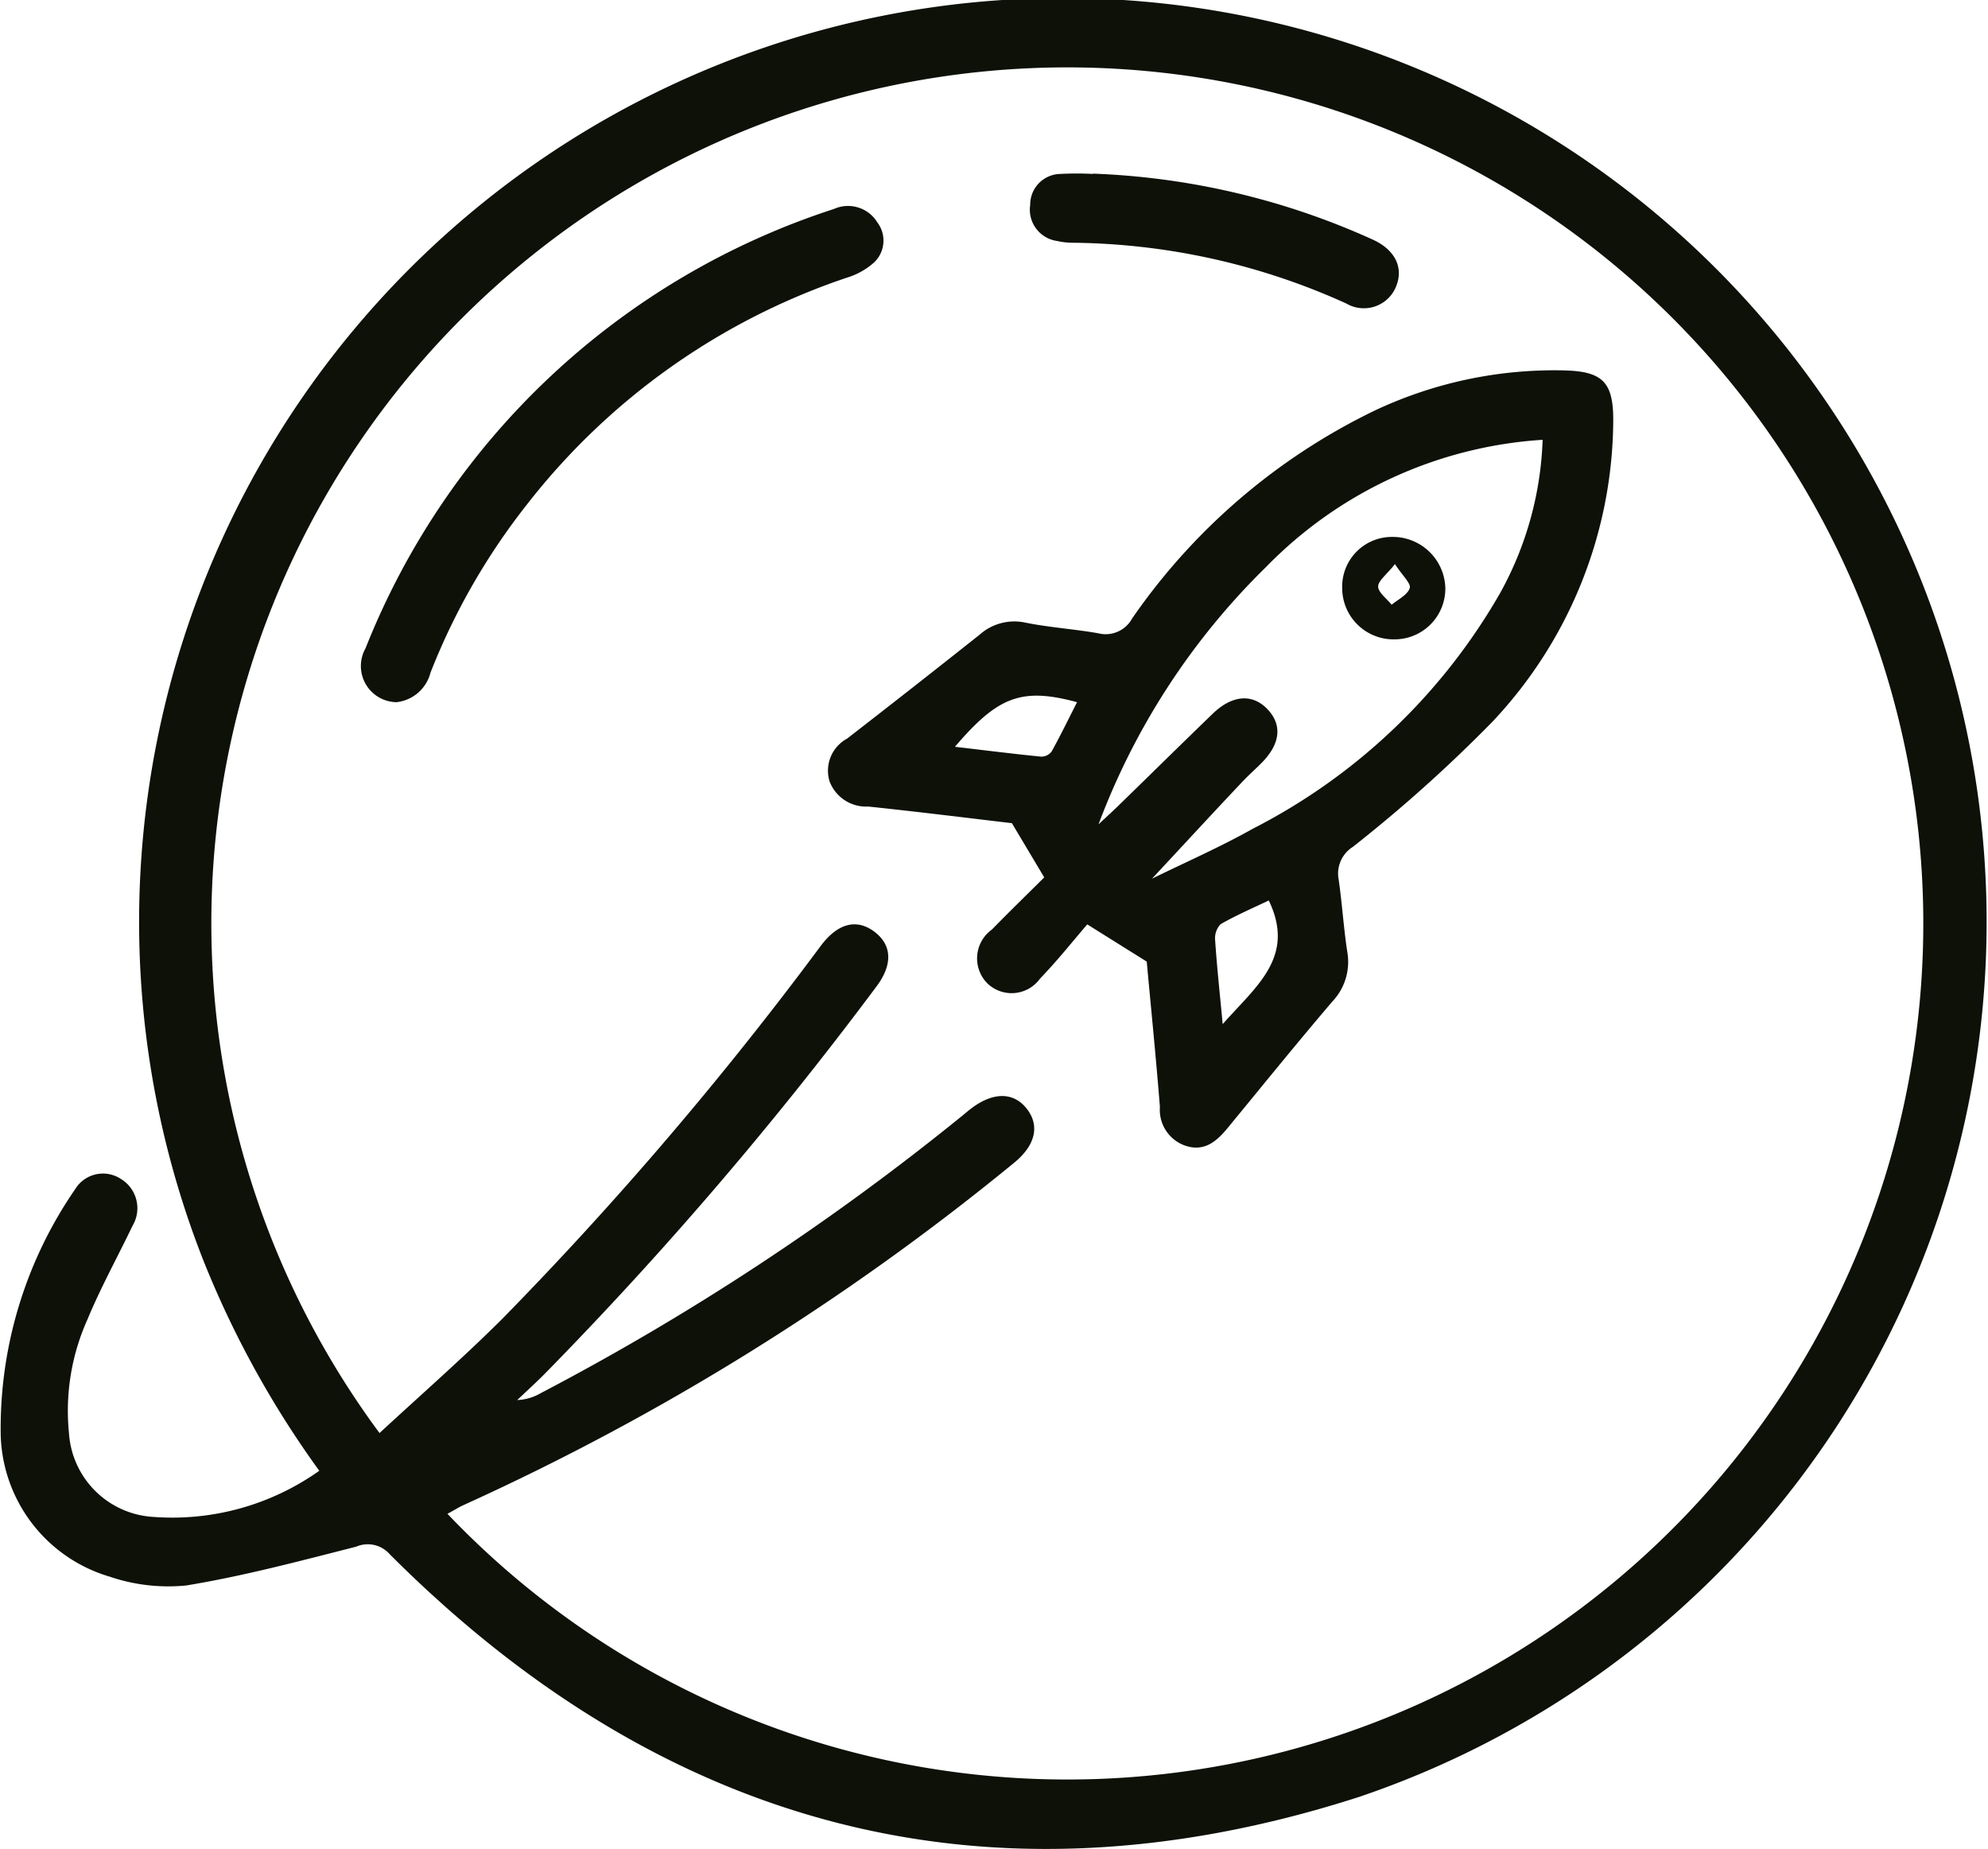 <svg data-name="Group 15" xmlns="http://www.w3.org/2000/svg" width="33" height="30.689"><defs><clipPath id="a"><path data-name="Rectangle 20" fill="#0d1108" d="M0 0h33v30.689H0z"/></clipPath></defs><g data-name="Group 14" clip-path="url(#a)" fill="#0d1108"><path data-name="Path 14" d="M5.3 24.412a16.128 16.128 0 01-1.924-3.491 15.334 15.334 0 1119.177 8.907c-6.131 1.972-11.529.527-16.081-4.028a.486.486 0 00-.56-.128c-.935.238-1.871.488-2.821.644a3.02 3.02 0 01-1.269-.146 2.522 2.522 0 01-1.81-2.345 6.993 6.993 0 011.236-4.087.54.54 0 01.752-.174.569.569 0 01.2.782c-.248.517-.526 1.02-.746 1.549a3.7 3.7 0 00-.309 1.892 1.49 1.49 0 001.4 1.391 4.216 4.216 0 002.755-.766m1-.626c.7-.647 1.392-1.252 2.042-1.9a59.6 59.6 0 005.288-6.194c.283-.373.594-.446.886-.226s.307.546.029.913a62.5 62.5 0 01-5.509 6.43c-.146.147-.3.286-.45.429a.835.835 0 00.388-.113 42 42 0 006.975-4.586c.047-.037.092-.077.139-.114.374-.3.723-.309.948-.032s.167.613-.218.92A41.32 41.32 0 017.7 24.979c-.092.041-.179.1-.273.147a14.209 14.209 0 10-1.127-1.34"/><path data-name="Path 15" d="M19.039 15.963l-.991-.62c-.236.274-.494.6-.784.9a.58.58 0 01-.883.07.589.589 0 01.084-.884c.293-.3.59-.588.869-.866l-.537-.9c-.725-.085-1.554-.189-2.385-.276a.648.648 0 01-.643-.422.606.606 0 01.292-.705q1.106-.857 2.2-1.725a.865.865 0 01.762-.2c.4.08.806.106 1.206.176a.5.5 0 00.563-.244 10.379 10.379 0 014.01-3.444 6.993 6.993 0 013.161-.675c.649.016.823.2.816.858a7.336 7.336 0 01-2.007 4.975 24.032 24.032 0 01-2.316 2.076.523.523 0 00-.236.535c.059.4.083.809.145 1.21a.956.956 0 01-.248.821c-.59.691-1.163 1.4-1.739 2.1-.186.226-.391.4-.706.292a.629.629 0 01-.418-.641c-.066-.833-.15-1.665-.219-2.418M25.606 7.3a7.033 7.033 0 00-4.589 2.11 11.727 11.727 0 00-2.782 4.273c.118-.111.224-.207.326-.306.523-.509 1.043-1.022 1.568-1.529.326-.315.662-.339.912-.075s.208.577-.094.885c-.109.111-.227.213-.333.327-.5.529-.988 1.06-1.492 1.6.554-.272 1.131-.524 1.677-.831a9.944 9.944 0 004.1-3.906 5.631 5.631 0 00.708-2.547M20.295 17c.545-.622 1.221-1.112.766-2.054-.255.122-.537.243-.8.394a.337.337 0 00-.09.267c.029.439.077.877.125 1.392m-2.417-5.344c-.917-.247-1.311-.1-2.027.74.49.058.96.117 1.432.164a.215.215 0 00.173-.086c.148-.267.281-.542.422-.819"/><path data-name="Path 16" d="M6.582 11.655a.6.6 0 01-.515-.893 12.515 12.515 0 017.775-7.293.571.571 0 01.722.223.5.5 0 01-.05.66 1.2 1.2 0 01-.46.258 11.284 11.284 0 00-5.308 3.765 10.977 10.977 0 00-1.6 2.79.657.657 0 01-.563.49"/><path data-name="Path 17" d="M18.14 2.882a12.331 12.331 0 014.641 1.092c.37.167.517.456.4.764a.576.576 0 01-.832.3 11.239 11.239 0 00-4.551-1.009A1.161 1.161 0 0117.549 4a.525.525 0 01-.448-.6.509.509 0 01.5-.513 5.247 5.247 0 01.542 0"/><path data-name="Path 18" d="M23.157 10.612a.852.852 0 01-.877-.847.825.825 0 01.825-.853.873.873 0 01.887.847.843.843 0 01-.835.853m0-1.251c-.141.179-.283.28-.28.377s.144.2.224.3c.107-.09.265-.164.3-.277.025-.076-.122-.208-.247-.4"/></g></svg>